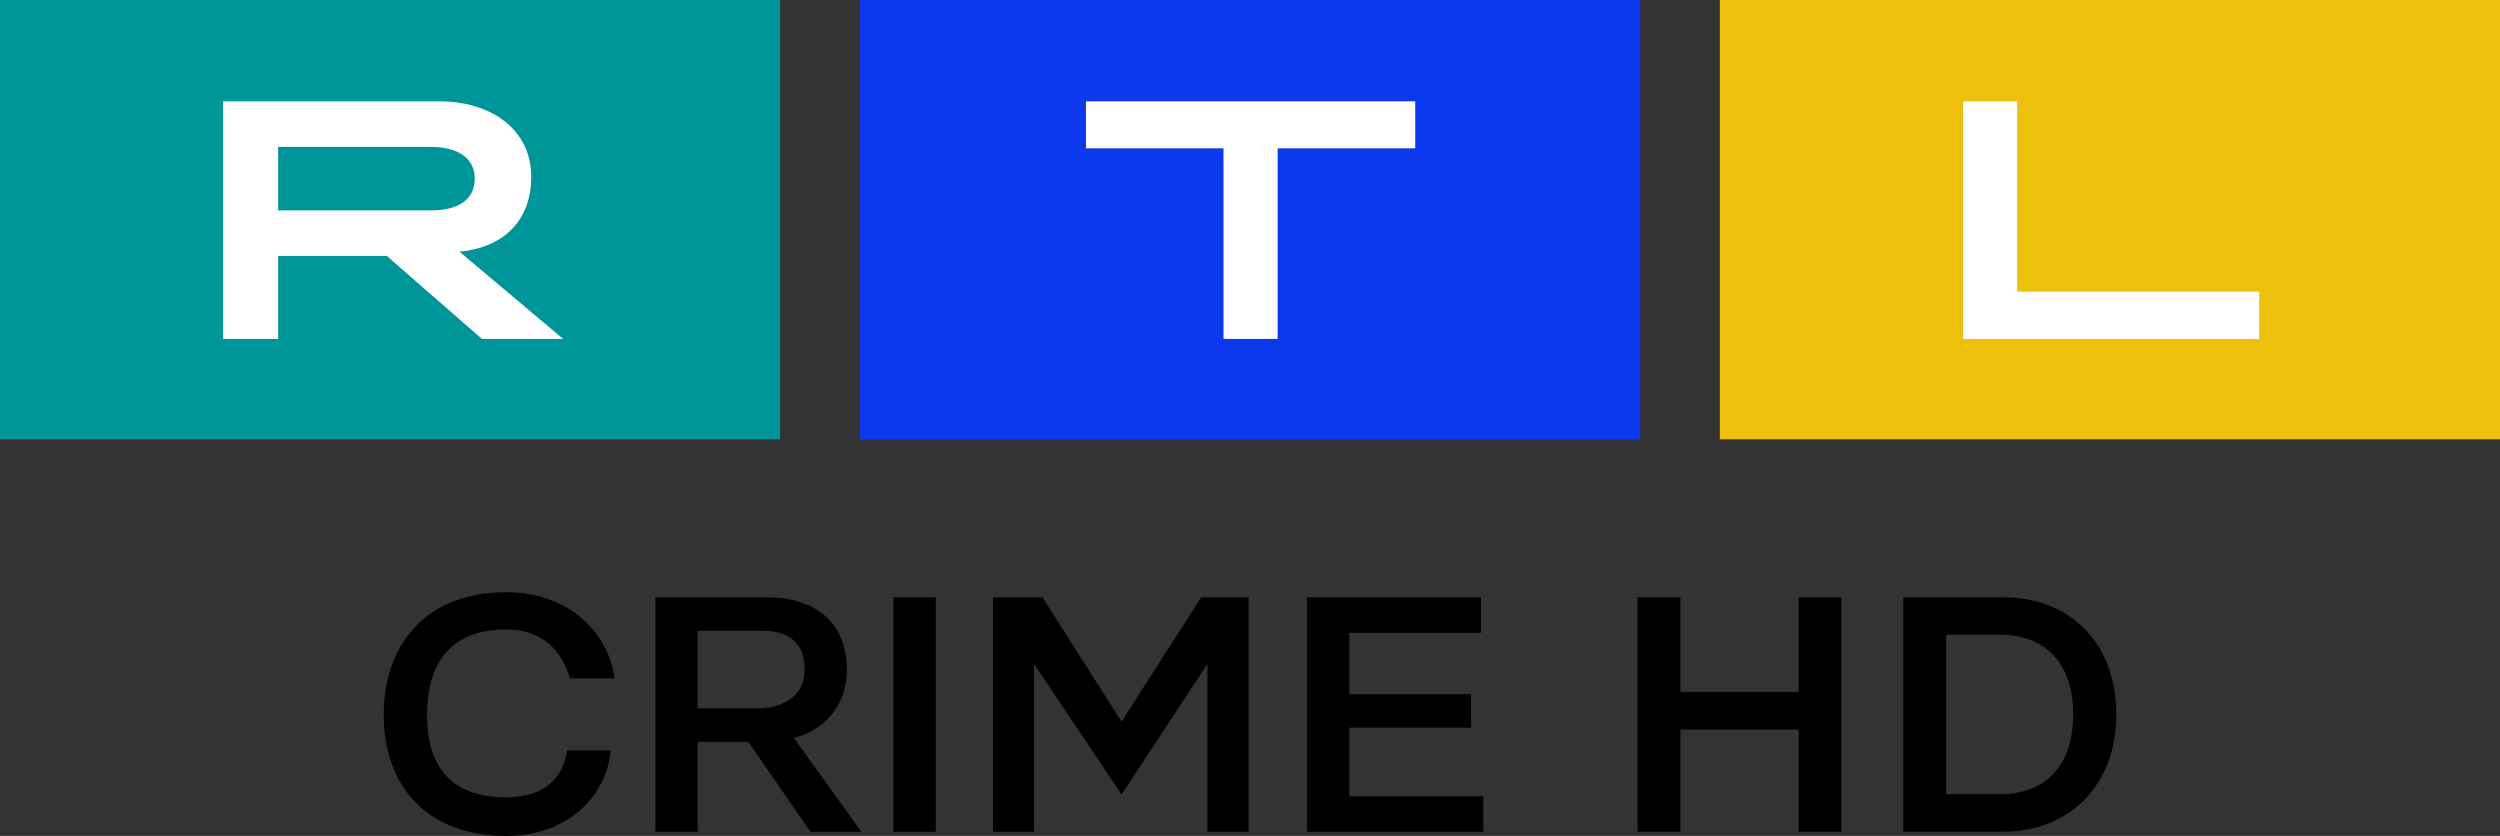<svg xmlns="http://www.w3.org/2000/svg" viewBox="0 0 502.39 167.99"><rect x="0" y="0" width="502.39" height="167.99" fill="#333333" stroke="none"/><path fill="#009699" d="M0 0h156.78v88.28H0V0Z"/><path fill="#0C39ED" d="M172.83 0h156.78v88.28H172.83V0Z"/><path fill="#EDC00C" d="M345.61 0h156.78v88.28H345.61V0Z"/><path fill="#fff" d="M88.34 20.36c9.76 0 18.41 5.19 18.41 15.22 0 8.66-5.47 14.15-14.41 15l20.82 17.53H96.85L77.73 51.43H55.89v16.68H44.83V20.36h43.51Zm-32.45 9.17v12.75h30.7c5.5 0 8.82-2.13 8.82-6.46 0-3.59-2.82-6.3-8.82-6.3h-30.7Zm162.34-9.17v9.45h27.64v38.3h10.88v-38.3h27.65v-9.45h-66.17Zm176.24 0v47.75h59.52v-9.5h-48.64V20.36h-10.88Z"/><path d="M122.73 150.82c-.81 9.07-8.57 17.17-21.02 17.17-16.15 0-24.6-10.31-24.6-24.35s8.45-24.63 24.6-24.63c12.55 0 20.57 8.08 21.8 17.3h-8.99c-1.51-5.34-5.32-9.81-12.81-9.81-11.76 0-15.89 7.47-15.89 17.14s4.13 16.58 15.89 16.58c6.2 0 11.3-2.58 12.24-9.4h8.78Zm50.4 16.33h-10.26l-12.49-18.08H140.2v18.08h-8.5v-47.12h21.98c13.87 0 16.52 8.71 16.52 14.59 0 4.77-2.35 11.45-10.68 13.69l13.6 18.85Zm-32.94-24.81h12.44c3.81 0 9.06-1.85 9.06-7.79s-3.88-7.79-8.36-7.79h-13.14v15.58Zm39.36-22.31h8.5v47.13h-8.5v-47.13Zm45.84 39.64-17.45-26.05h-.14v33.53h-8.25v-47.12h9.93l15.9 24.99 16.01-24.99h9.51v47.12h-8.25v-33.53h-.14l-17.13 26.05Zm37.27-39.64h34.94v7.13h-26.44v12.34h24.47v6.73h-24.47v13.79h26.92v7.13h-35.42v-47.12ZM361.46 139.08v-19.06h8.56v47.12h-8.56v-20.53h-23.77v20.53h-8.62v-47.12h8.62v19.04h23.77ZM382.47 167.15v-47.12h19.99c4.54 0 8.53.97 11.98 2.92 3.46 1.95 6.12 4.71 8.01 8.28 1.88 3.57 2.83 7.69 2.83 12.35s-.95 8.72-2.86 12.29c-1.91 3.57-4.59 6.34-8.05 8.31s-7.43 2.96-11.92 2.96h-19.98Zm19.33-7.54c4.71 0 8.36-1.4 10.94-4.21s3.87-6.75 3.87-11.82-1.29-9.01-3.87-11.82c-2.59-2.8-6.23-4.21-10.94-4.21h-10.7v32.04h10.7Z"/></svg>